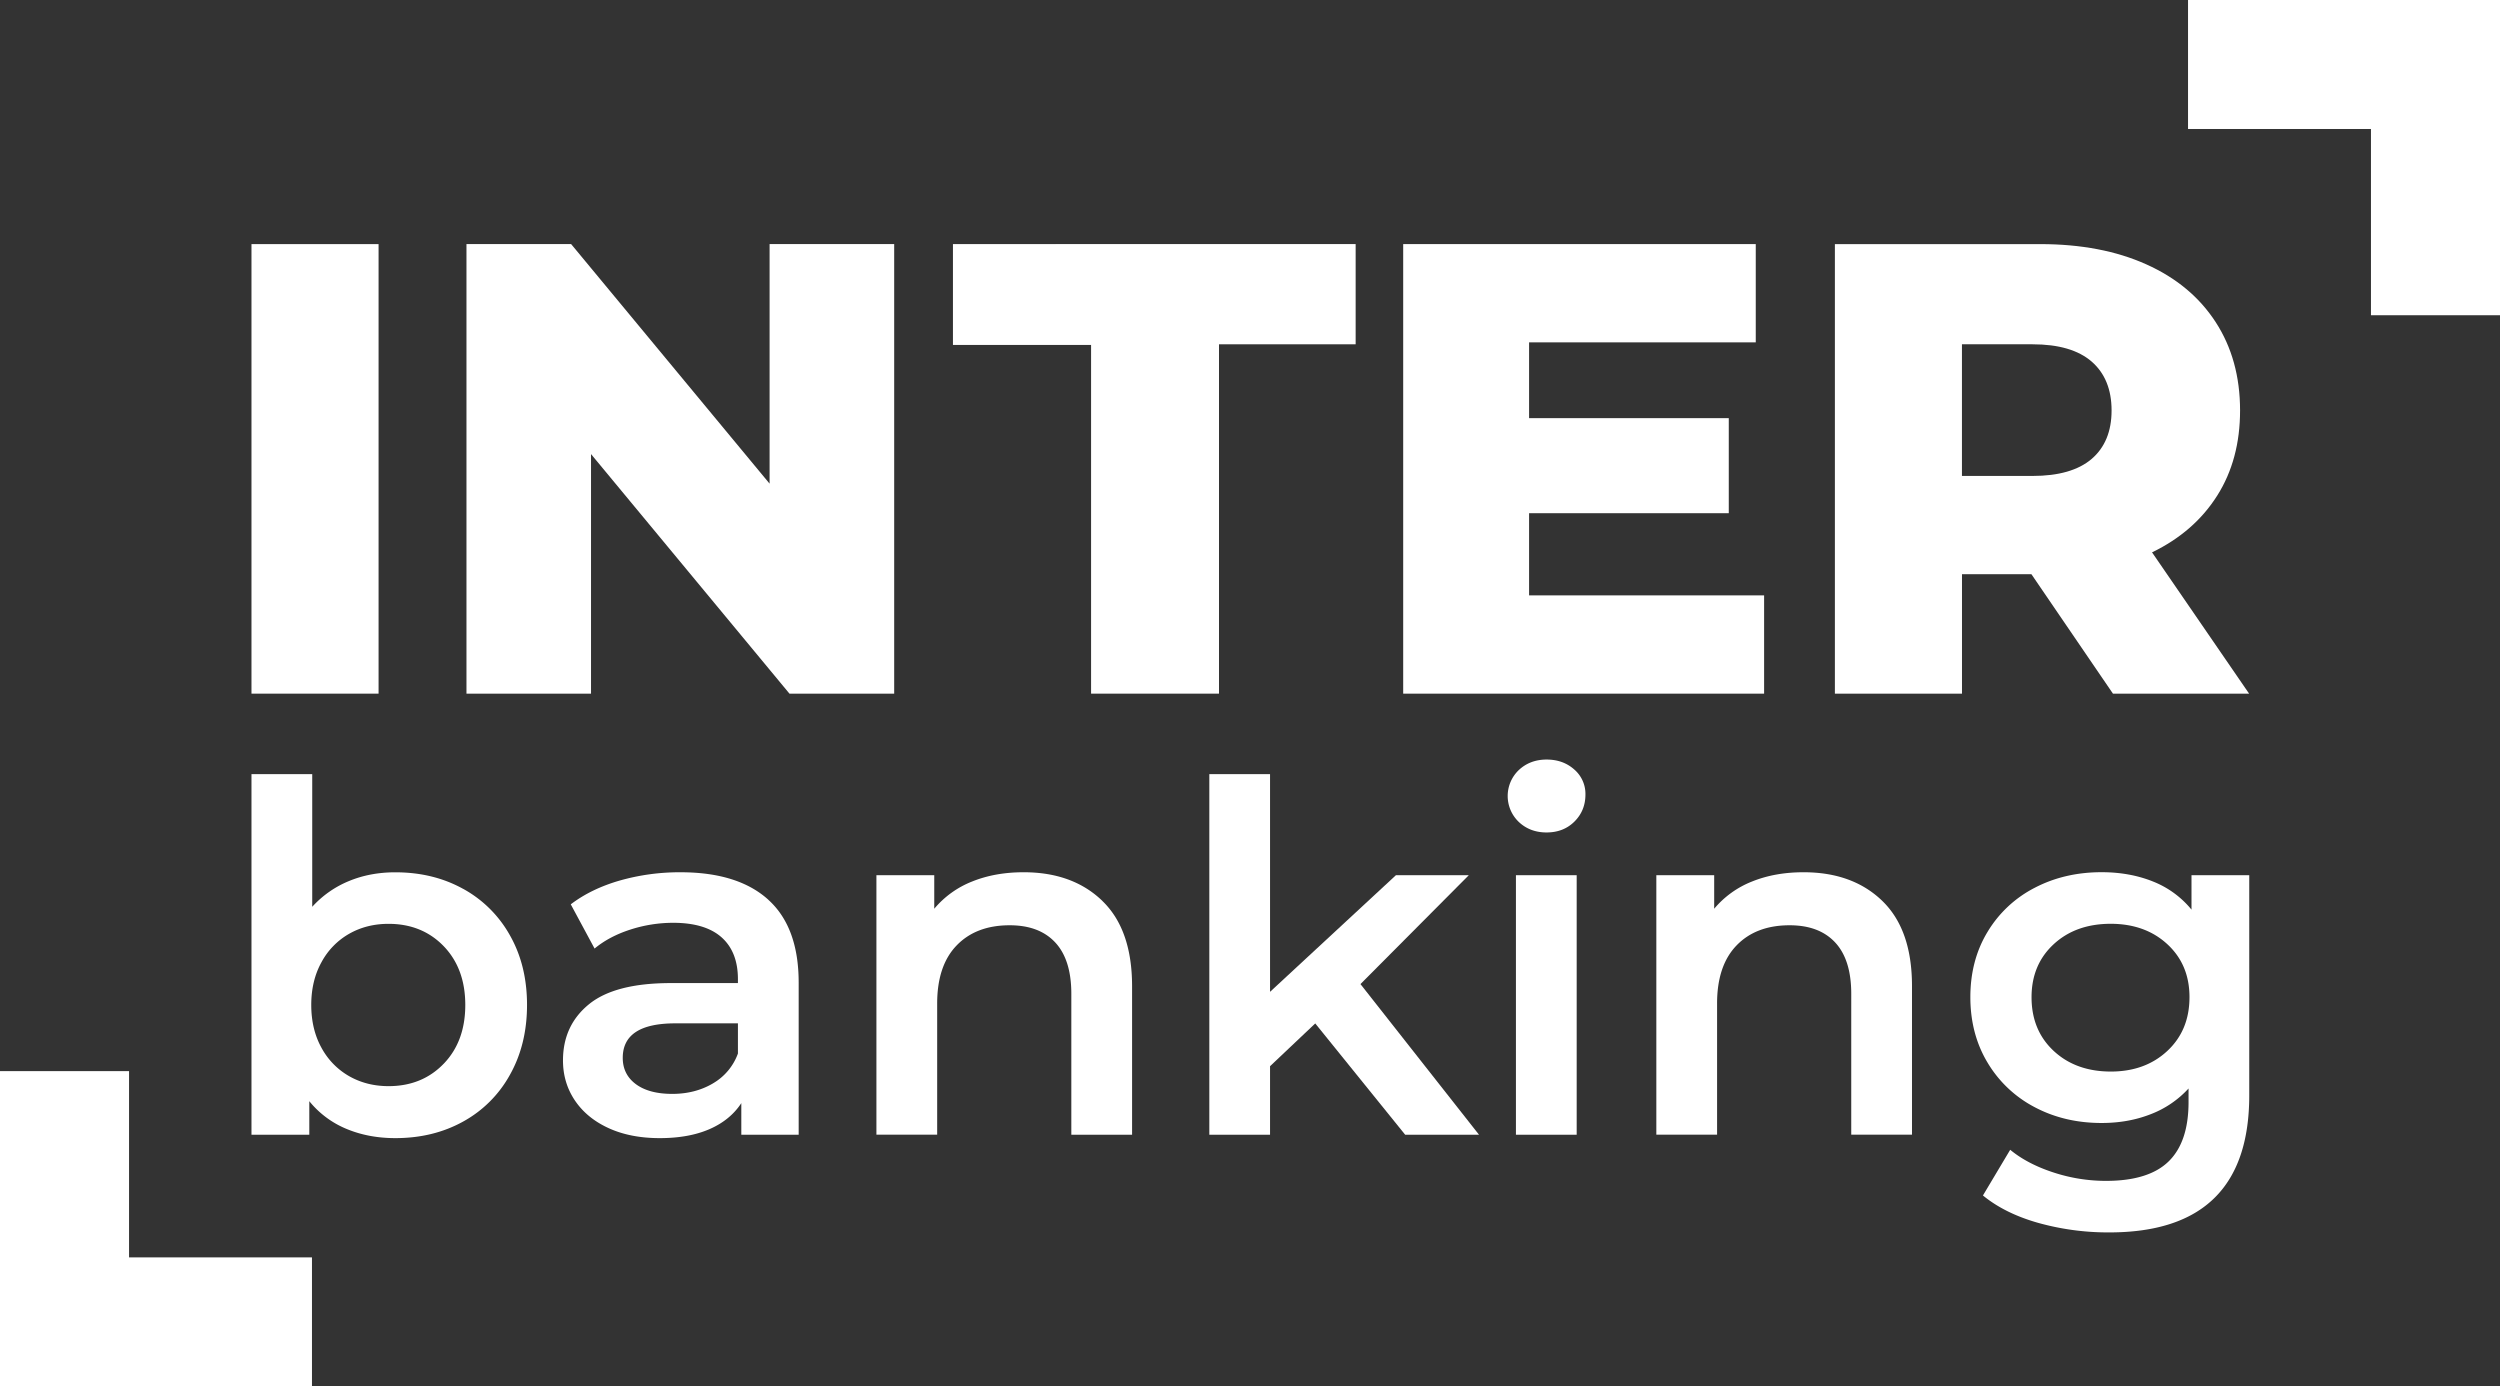 <svg xmlns="http://www.w3.org/2000/svg" viewBox="0 0 2568.28 1424.24"><rect x="0" y="0" width="2568.28" height="1424.24" fill="#333333" stroke="none"/><defs><style>.cls-1{fill:#fff;}</style></defs><g id="Capa_2" data-name="Capa 2"><g id="Capa_1-2" data-name="Capa 1"><path class="cls-1" d="M475.76,913.09A122.37,122.37,0,0,1,523.92,961q17.52,30.94,17.5,71.41t-17.5,71.63a121.75,121.75,0,0,1-48.16,48.17q-30.69,17-69.64,17-27.47,0-50.16-9.48a96.53,96.53,0,0,1-38.21-28.47v34.44h-59.4V795.28h62.41V931.56a104.48,104.48,0,0,1,37.69-26.43q21.71-9,47.67-9,39,0,69.64,17m-20,179.73q22.21-23,22.23-60.39T455.79,972q-22.2-22.92-56.66-22.93-22.45,0-40.43,10.22a73.7,73.7,0,0,0-28.45,29.22q-10.5,19-10.49,43.93t10.49,43.93a74,74,0,0,0,28.45,29.2q18,10.23,40.43,10.24,34.46,0,56.66-23"/><path class="cls-1" d="M789.29,924.33q31.19,28.21,31.2,85.11v156.27H761.56v-32.45q-11.47,17.48-32.69,26.72t-51.17,9.23q-30,0-52.41-10.24t-34.69-28.45q-12.26-18.23-12.23-41.19,0-35.92,26.7-57.66t84.14-21.73h68.87v-4q0-28-16.73-42.94t-49.68-15a143.15,143.15,0,0,0-44.18,7q-21.68,7-36.68,19.46l-24.46-45.42q21-16,50.42-24.47a225,225,0,0,1,62.41-8.48q58.91,0,90.11,28.2M732.37,1113a58.37,58.37,0,0,0,25.71-30.7v-31h-64.4q-53.92,0-53.92,35.46,0,17,13.47,27t37.45,10q23.45,0,41.69-10.74"/><path class="cls-1" d="M1132.5,925.58Q1162.95,955,1163,1013v152.74h-62.41V1020.94q0-34.94-16.48-52.69t-46.92-17.7q-34.43,0-54.42,20.71t-20,59.67v134.76H900.35V899.13h59.42v34.44a97.3,97.3,0,0,1,38.94-28q23.47-9.5,52.91-9.5,50.42,0,80.88,29.46"/><polygon class="cls-1" points="1351.17 1051.39 1304.73 1095.32 1304.73 1165.71 1242.35 1165.71 1242.35 795.29 1304.73 795.29 1304.73 1018.92 1434.04 899.12 1508.91 899.12 1397.62 1010.96 1519.4 1165.71 1443.54 1165.71 1351.17 1051.39"/><path class="cls-1" d="M1560.34,844.45a36.82,36.82,0,0,1,0-53.41q11.48-10.72,28.46-10.74t28.47,10.22a33.11,33.11,0,0,1,11.47,25.71q0,16.49-11.24,27.72t-28.7,11.24q-17,0-28.46-10.74m-3,54.65h62.41v266.61h-62.41Z"/><path class="cls-1" d="M1933.76,925.58q30.45,29.46,30.46,87.37v152.74h-62.41V1020.94q0-34.94-16.48-52.69t-46.92-17.7q-34.42,0-54.43,20.71t-20,59.67v134.76h-62.41V899.13H1761v34.44a97.3,97.3,0,0,1,38.94-28q23.47-9.5,52.91-9.5,50.41,0,80.88,29.46"/><path class="cls-1" d="M2310.68,899.13v226.16q0,140.76-143.79,140.78a266.89,266.89,0,0,1-72.88-9.75q-34.43-9.73-56.91-28.2l28-46.94q17.5,14.46,44.2,23.22a172.91,172.91,0,0,0,54.16,8.73q43.93,0,64.4-20t20.46-60.92v-14a102.09,102.09,0,0,1-38.94,26.45q-22.95,9-50.4,9-38,0-68.67-16.21a122,122,0,0,1-48.41-45.7q-17.73-29.44-17.73-67.4t17.73-67.13a120.77,120.77,0,0,1,48.41-45.2q30.69-16,68.67-16,28.92,0,52.66,9.5a97.23,97.23,0,0,1,39.71,28.94V899.13Zm-84.12,180.46q22.71-21.21,22.72-55.17,0-33.44-22.72-54.4t-58.16-21q-35.94,0-58.65,21t-22.72,54.4q0,34,22.72,55.17t58.65,21.23q35.43,0,58.16-21.23"/><polygon class="cls-1" points="132.57 1291.73 320.49 1291.73 320.49 1424.24 0 1424.24 0 1100.38 132.57 1100.38 132.57 1291.73"/><rect class="cls-1" x="258.35" y="250.78" width="130.56" height="461.81"/><polygon class="cls-1" points="790.61 496.86 586.72 250.75 479.21 250.75 479.21 712.59 607.16 712.59 607.16 466.48 811.03 712.59 918.61 712.59 918.61 250.75 790.61 250.75 790.61 496.86"/><polygon class="cls-1" points="1570.84 527.22 1775.99 527.22 1775.99 429.57 1570.84 429.57 1570.84 351.71 1803.71 351.71 1803.71 250.76 1441.52 250.76 1441.52 712.6 1812.29 712.6 1812.29 611.64 1570.84 611.64 1570.84 527.22"/><path class="cls-1" d="M2210.82,567.44c29.08-14.06,51.33-33.57,67-58.37s23.43-54,23.43-87.43q0-52.09-25.07-90.73t-71.3-59.36q-46.24-20.78-108.89-20.77H1885V712.59h130.58V589.87h71.3l83.78,122.72h139.87Zm-62-96q-20.52,17.5-60.74,17.5h-72.55V353.7h72.55q40.23,0,60.74,17.79c13.58,11.84,20.43,28.63,20.43,50.15s-6.85,38.11-20.43,49.78"/><polygon class="cls-1" points="1084.26 250.74 1084.26 250.76 978.98 250.76 978.98 354.36 1120.88 354.36 1120.88 712.59 1252.29 712.59 1252.29 353.7 1392.67 353.7 1392.67 250.74 1311.85 250.74 1084.26 250.74"/><polygon class="cls-1" points="2435.72 132.51 2247.79 132.51 2247.79 0 2568.28 0 2568.28 323.85 2435.72 323.85 2435.72 132.51"/></g></g></svg>